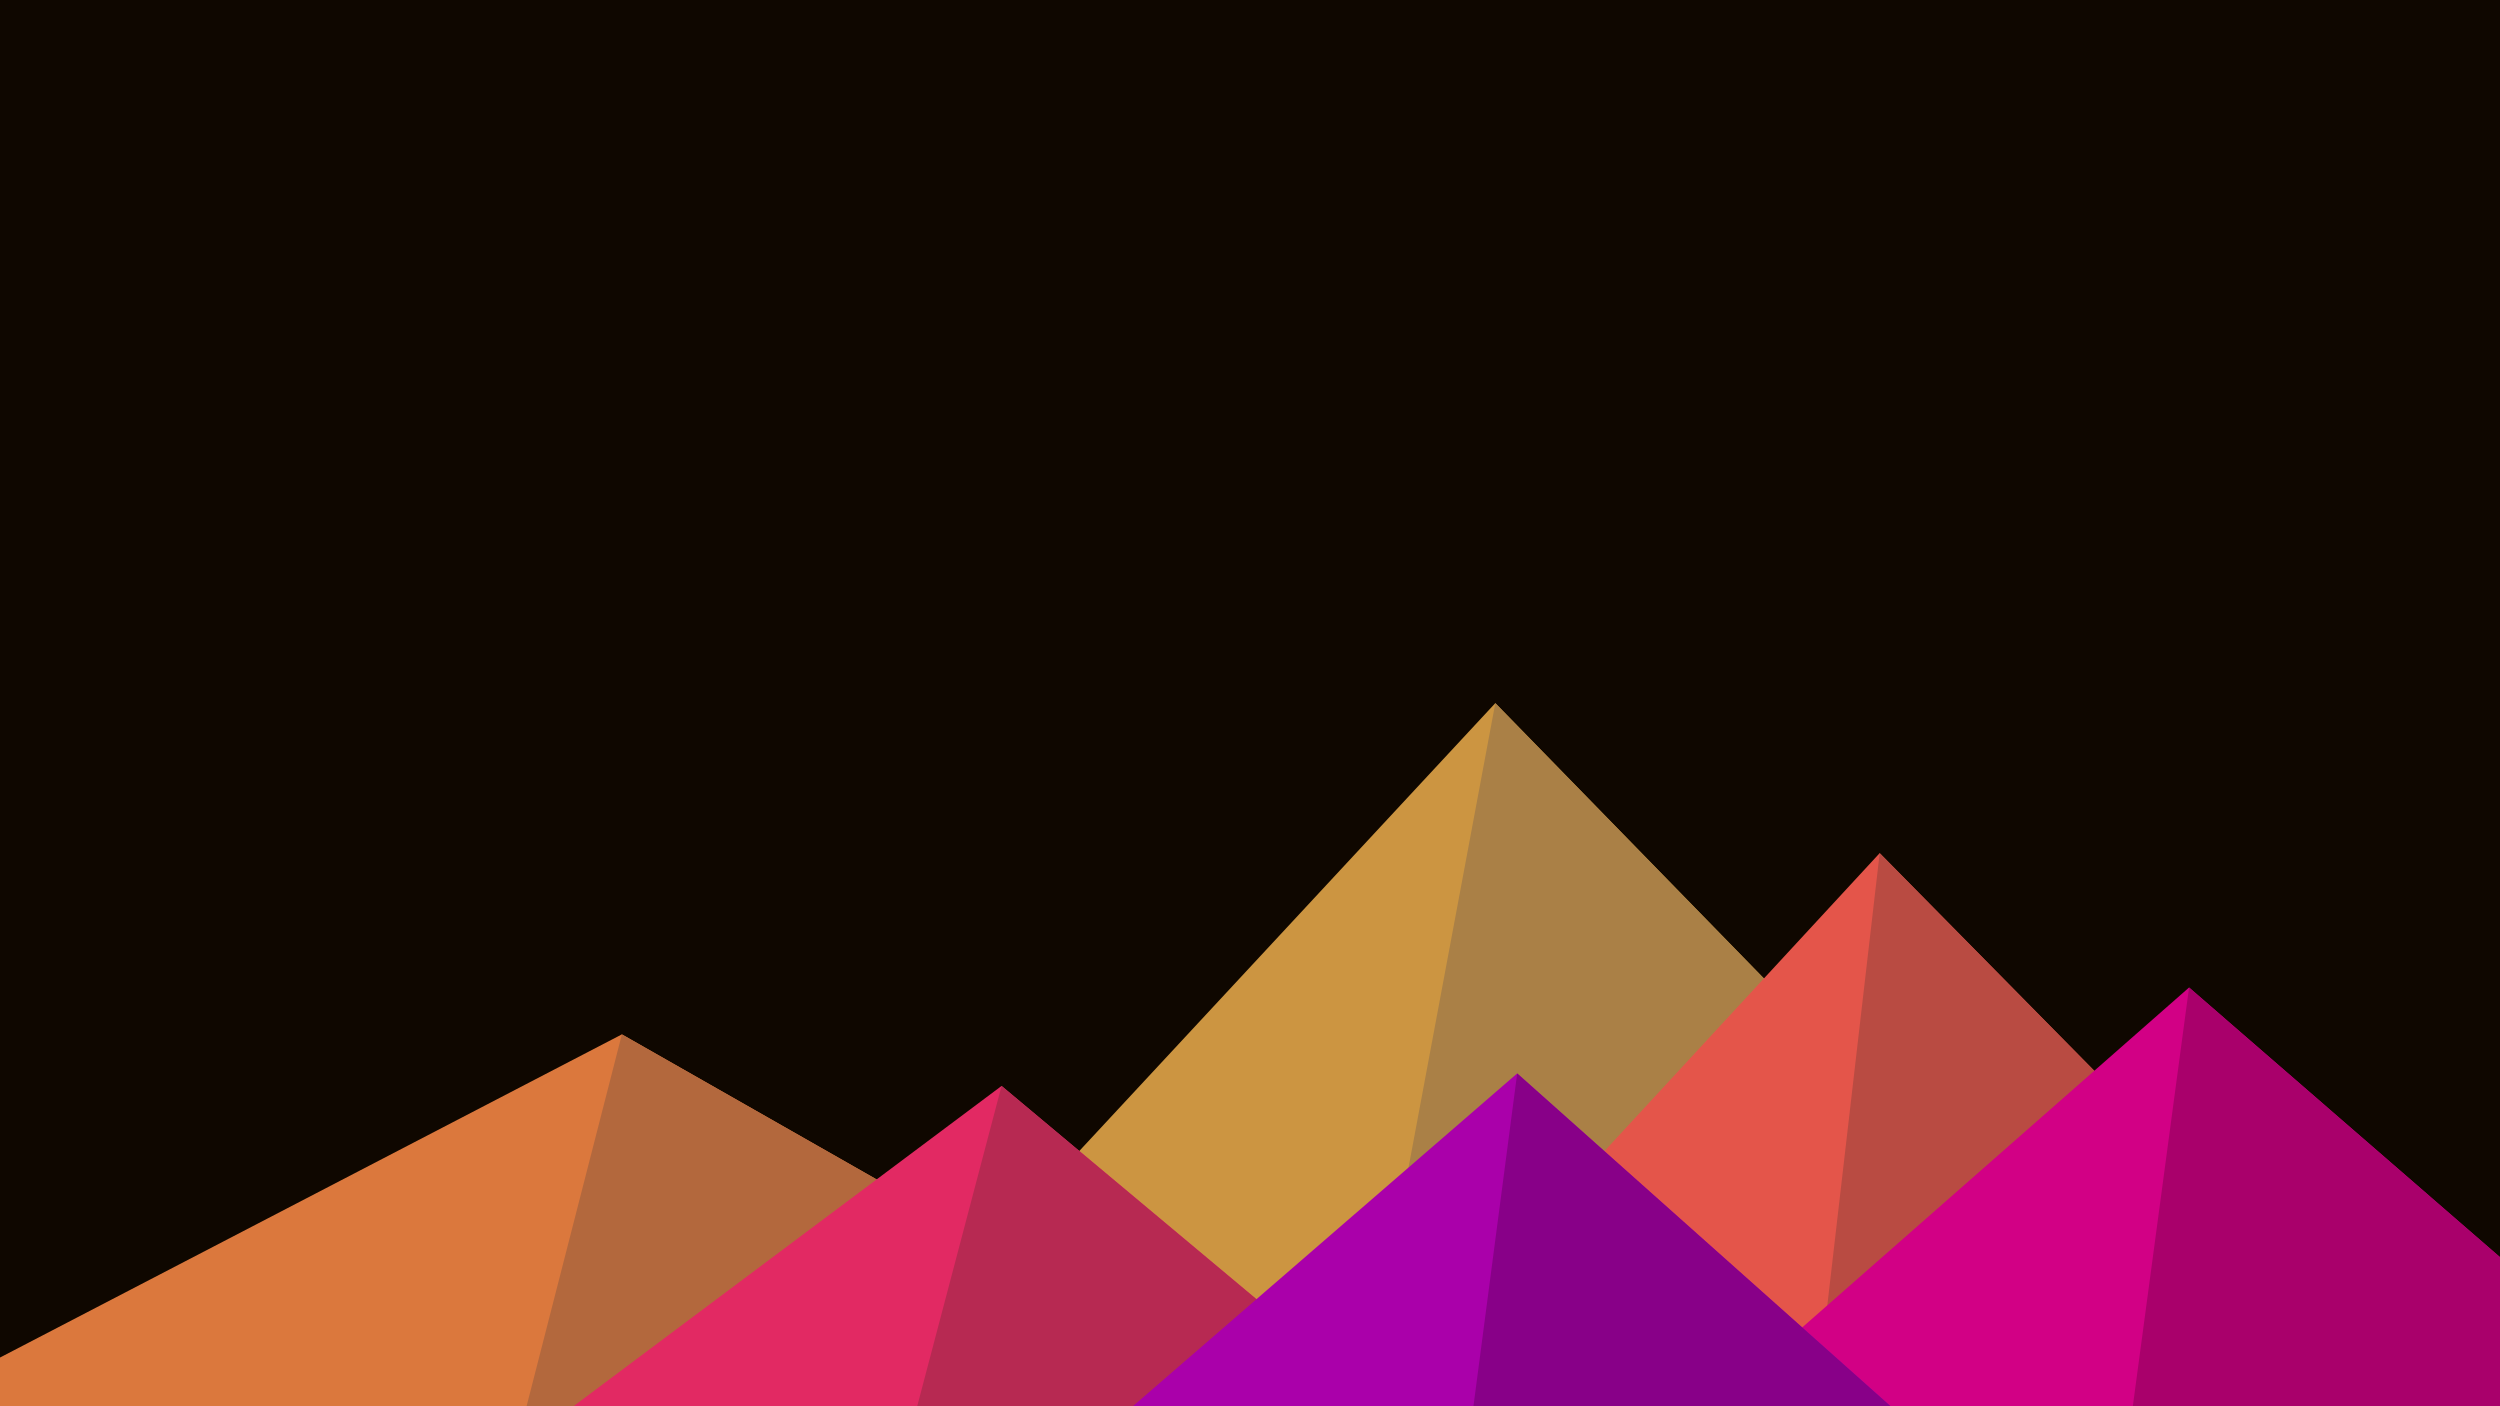 <svg xmlns='http://www.w3.org/2000/svg' viewBox='0 0 1600 900'><rect fill='#0f0700' width='1600' height='900'/><polygon fill='#cc9541' points='957 450 539 900 1396 900'/><polygon fill='#aa8046' points='957 450 872.9 900 1396 900'/><polygon fill='#db783d' points='-60 900 398 662 816 900'/><polygon fill='#b3683d' points='337 900 398 662 816 900'/><polygon fill='#e4554a' points='1203 546 1552 900 876 900'/><polygon fill='#b94b42' points='1203 546 1552 900 1162 900'/><polygon fill='#e22963' points='641 695 886 900 367 900'/><polygon fill='#b72952' points='587 900 641 695 886 900'/><polygon fill='#d20085' points='1710 900 1401 632 1096 900'/><polygon fill='#a9006b' points='1710 900 1401 632 1365 900'/><polygon fill='#aa00aa' points='1210 900 971 687 725 900'/><polygon fill='#880088' points='943 900 1210 900 971 687'/></svg>
